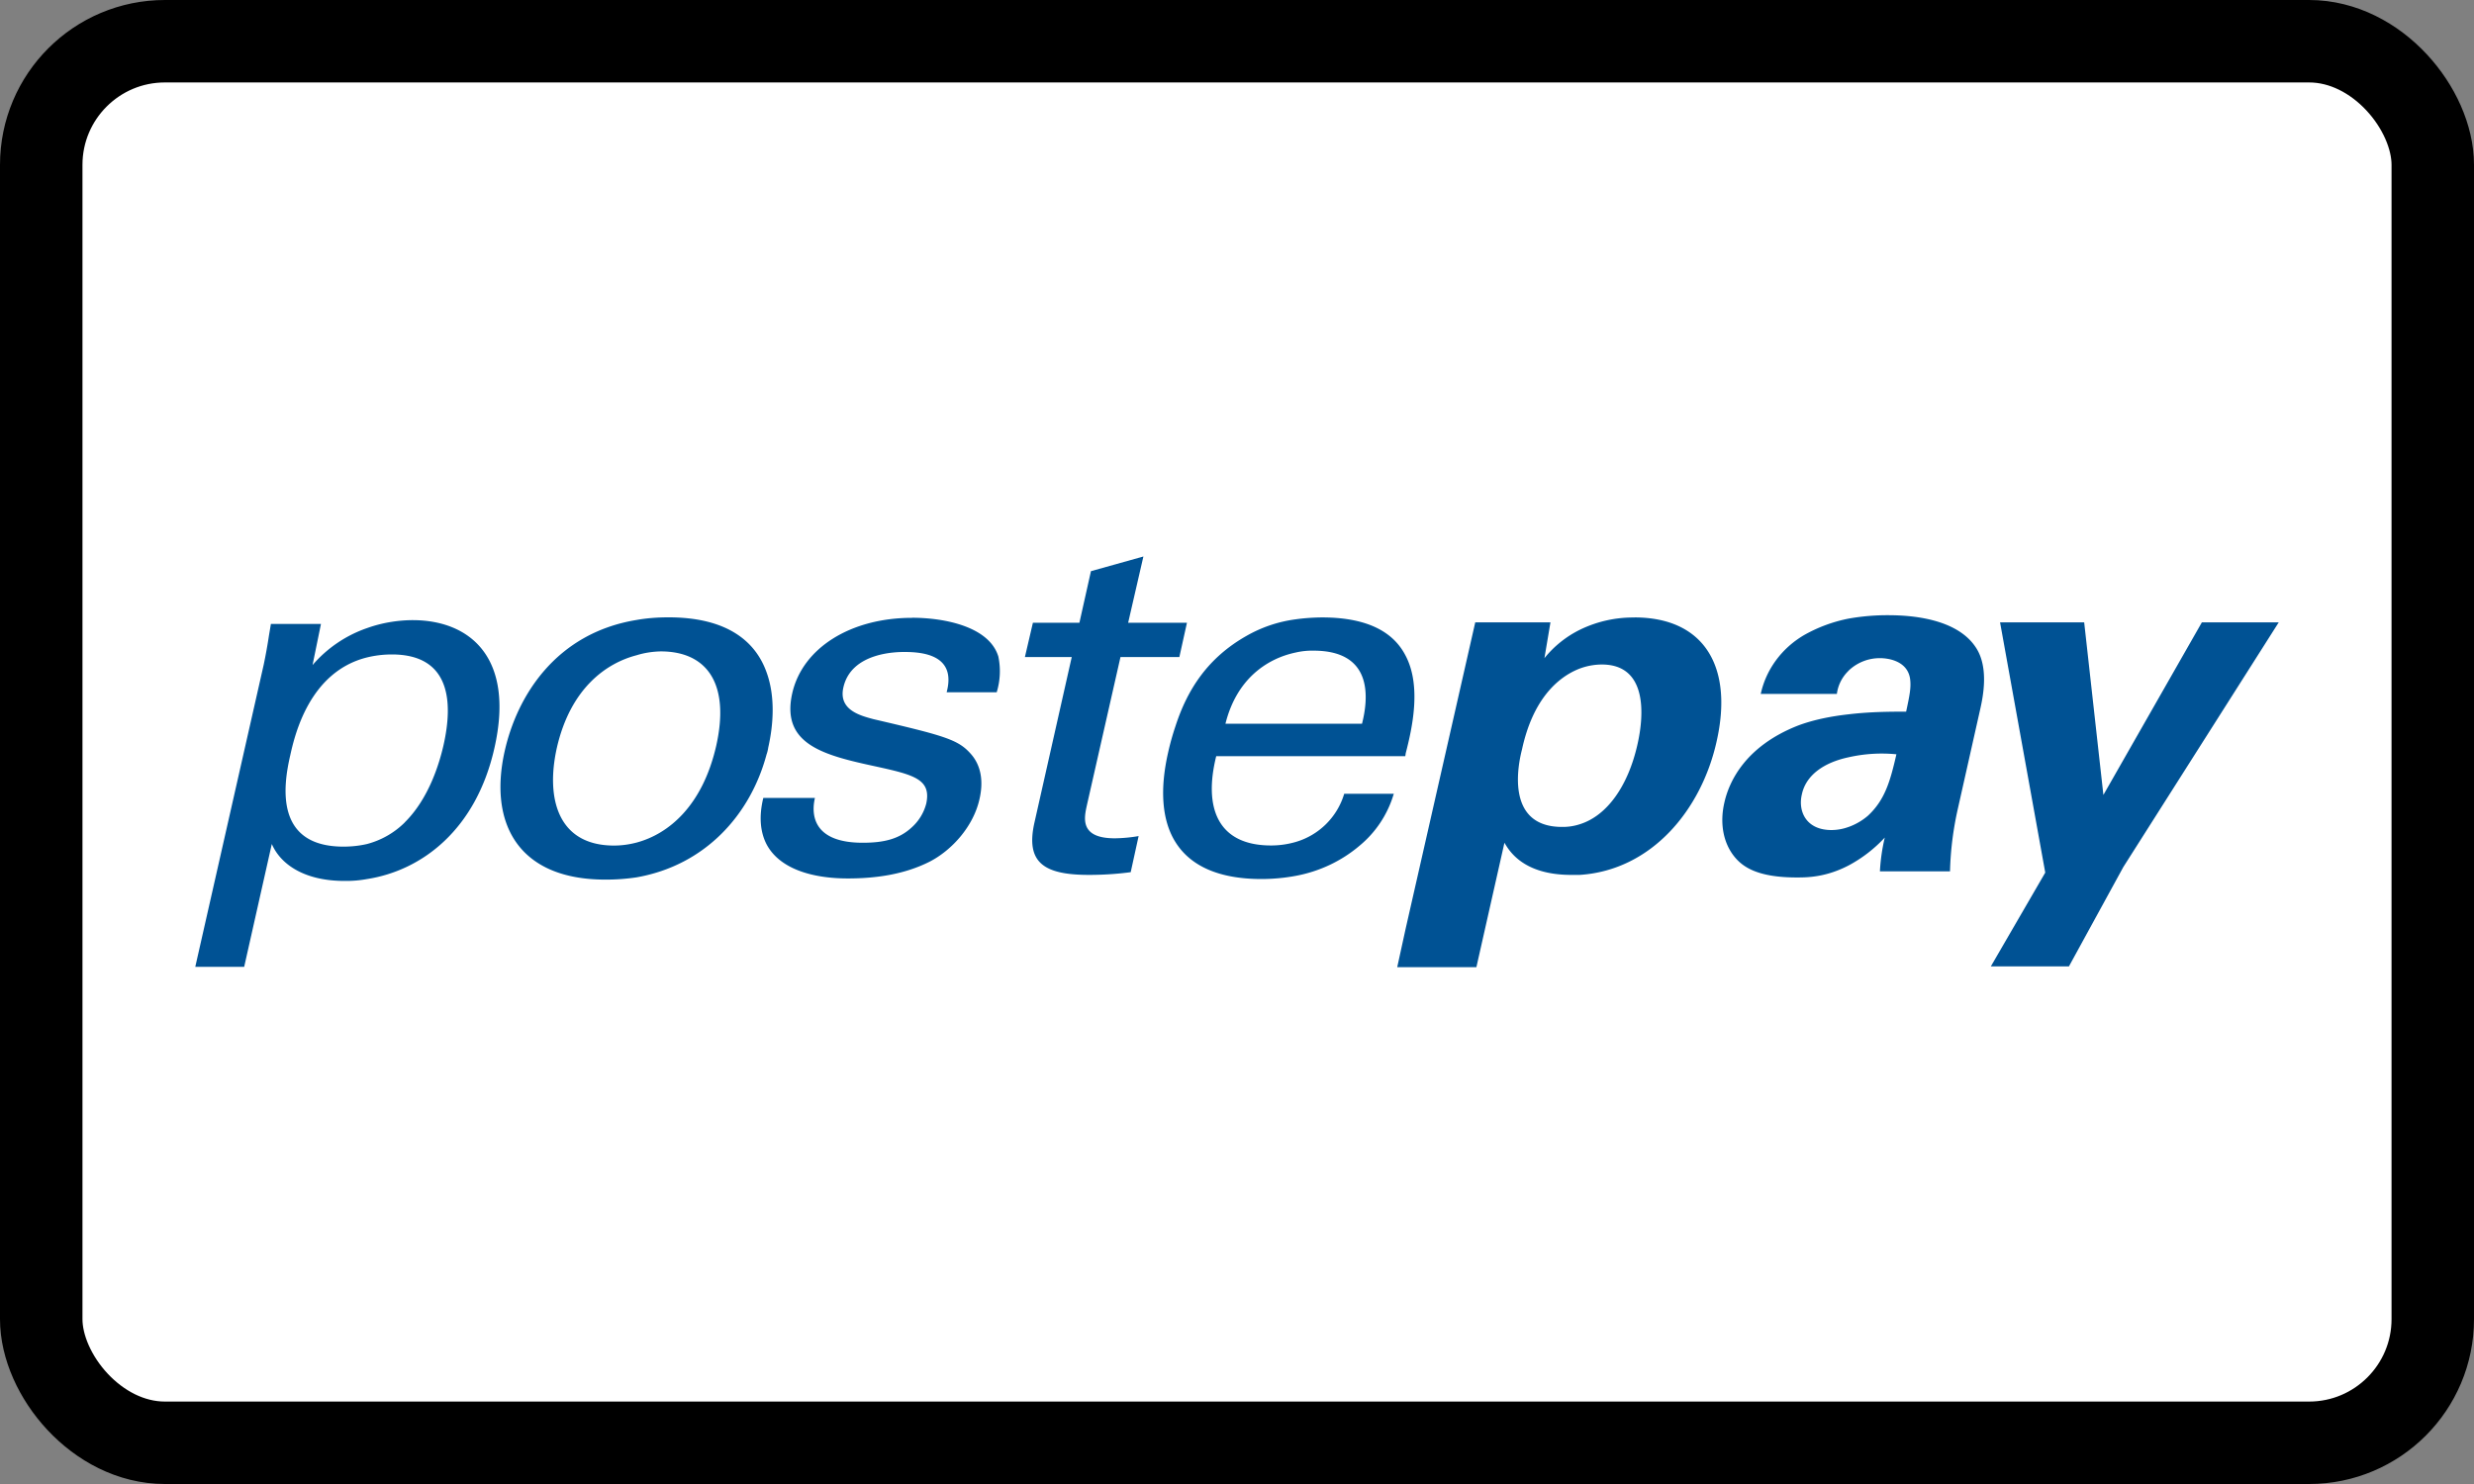 <svg xmlns="http://www.w3.org/2000/svg" width="30" height="18" fill="none" viewBox="0 0 30 18"><rect x="0" y="0" width="30" height="18" fill="#808080" stroke="none"/><rect width="29" height="17" x=".5" y=".5" fill="#fff" stroke="#000" rx="1.5"/><path fill="#005294" d="m26.7 7.549-1.194 2.093-.233-2.093h-1.02l.548 3.035-.66 1.138h.947l.66-1.206 1.884-2.967H26.7Zm-22.248.069c.217-.078.422-.096.553-.096.684 0 1.242.444.99 1.553-.222.984-.873 1.482-1.542 1.587a1.399 1.399 0 0 1-.278.023c-.466 0-.767-.188-.879-.448l-.335 1.49h-.593l.83-3.666a6.41 6.41 0 0 0 .064-.356l.023-.137h.607l-.102.499a1.53 1.53 0 0 1 .662-.449Zm.455 2.358c.296-.292.422-.722.471-.937.121-.535.078-1.101-.627-1.101-.101 0-.202.012-.3.036-.704.175-.879.952-.932 1.19-.083.36-.194 1.105.646 1.105.096 0 .193-.01.287-.032.173-.046.33-.136.455-.26ZM19.82 7.49a1.466 1.466 0 0 0-.665.15 1.28 1.28 0 0 0-.427.343l.073-.434h-.912l-.845 3.72-.101.462h.96l.34-1.509c.059.1.229.39.81.39h.102c.875-.056 1.476-.792 1.66-1.615.21-.922-.16-1.508-.995-1.508Zm.035 1.544c-.112.494-.364.86-.7.964a.661.661 0 0 1-.214.032c-.694 0-.53-.767-.485-.94.13-.6.426-.874.698-.98a.777.777 0 0 1 .27-.05c.557 0 .513.618.431.974Zm-4.442 1.221c.1 0 .2-.014.297-.042a.867.867 0 0 0 .59-.585h.602l-.004.01a1.284 1.284 0 0 1-.412.62c-.22.187-.488.313-.776.366a2.286 2.286 0 0 1-.413.038c-.52 0-.864-.16-1.044-.449-.165-.264-.19-.64-.088-1.087a3.14 3.14 0 0 1 .088-.315c.146-.452.394-.832.86-1.097a1.63 1.63 0 0 1 .598-.202c.106-.015.213-.022.32-.023.582 0 .878.197 1.015.467.193.37.077.883 0 1.18l-.003.021a.083.083 0 0 0-.002.015h-2.293c-.155.622.015 1.083.665 1.083Zm.515-2.363a.887.887 0 0 0-.218.023c-.346.073-.715.32-.85.863h1.656c.073-.288.15-.886-.588-.886Zm-6.632.264c.106.293.083.631.02.91a.434.434 0 0 1-.021.086c-.195.73-.743 1.344-1.578 1.49a2.484 2.484 0 0 1-.378.027c-1.057 0-1.417-.685-1.218-1.563.15-.663.617-1.425 1.597-1.586.122-.022.252-.032.389-.032.718 0 1.058.298 1.189.668ZM7.718 10.22c.393-.105.8-.448.966-1.17.17-.75-.105-1.148-.67-1.149-.1.002-.2.017-.296.047-.364.095-.8.397-.966 1.124-.136.613.013 1.184.694 1.184.092 0 .184-.013.272-.036Zm3.341-2.726c-.738 0-1.326.361-1.452.914-.141.626.389.754 1.024.891.455.1.663.155.601.447a.583.583 0 0 1-.17.284c-.16.152-.355.192-.601.192-.579 0-.632-.315-.579-.544h-.626c-.057.233-.034.42.039.562.156.296.548.415.985.415.33 0 .681-.045.996-.205.266-.138.53-.426.603-.764.043-.192.029-.398-.117-.553-.15-.165-.33-.214-1.17-.41-.156-.042-.428-.11-.365-.385.097-.43.656-.43.742-.43.22 0 .632.036.51.489h.607a.868.868 0 0 0 .02-.434c-.11-.36-.645-.47-1.047-.47m11.359.01a2.69 2.69 0 0 1 .48-.041c.268 0 .826.037 1.059.388.164.242.088.603.058.74l-.272 1.211a3.89 3.89 0 0 0-.097.768h-.85a2.3 2.3 0 0 1 .059-.41c-.125.135-.273.25-.438.338-.28.146-.508.146-.63.146-.466 0-.646-.123-.747-.242-.15-.178-.185-.425-.131-.662.053-.243.242-.682.893-.938.19-.072.408-.114.616-.137.269-.032.52-.032.696-.032.042-.196.062-.292.048-.398-.033-.224-.276-.251-.364-.251a.546.546 0 0 0-.38.15l-.014.015a.473.473 0 0 0-.13.269h-.923c.064-.296.254-.554.524-.713a1.8 1.8 0 0 1 .543-.201Zm0 2.527a.75.75 0 0 0 .233-.136c.208-.193.272-.426.345-.745a1.824 1.824 0 0 0-.579.036c-.305.065-.52.22-.568.453-.047.2.05.43.36.43a.612.612 0 0 0 .208-.038Zm-9.238-.264.407-1.796h.714l.092-.416h-.713l.185-.804-.636.178-.14.626h-.564l-.097.416h.568l-.451 2.002c-.112.49.111.64.66.64.22 0 .394-.018.506-.033l.096-.438a1.798 1.798 0 0 1-.29.027c-.43 0-.37-.251-.337-.402Z"/></svg>